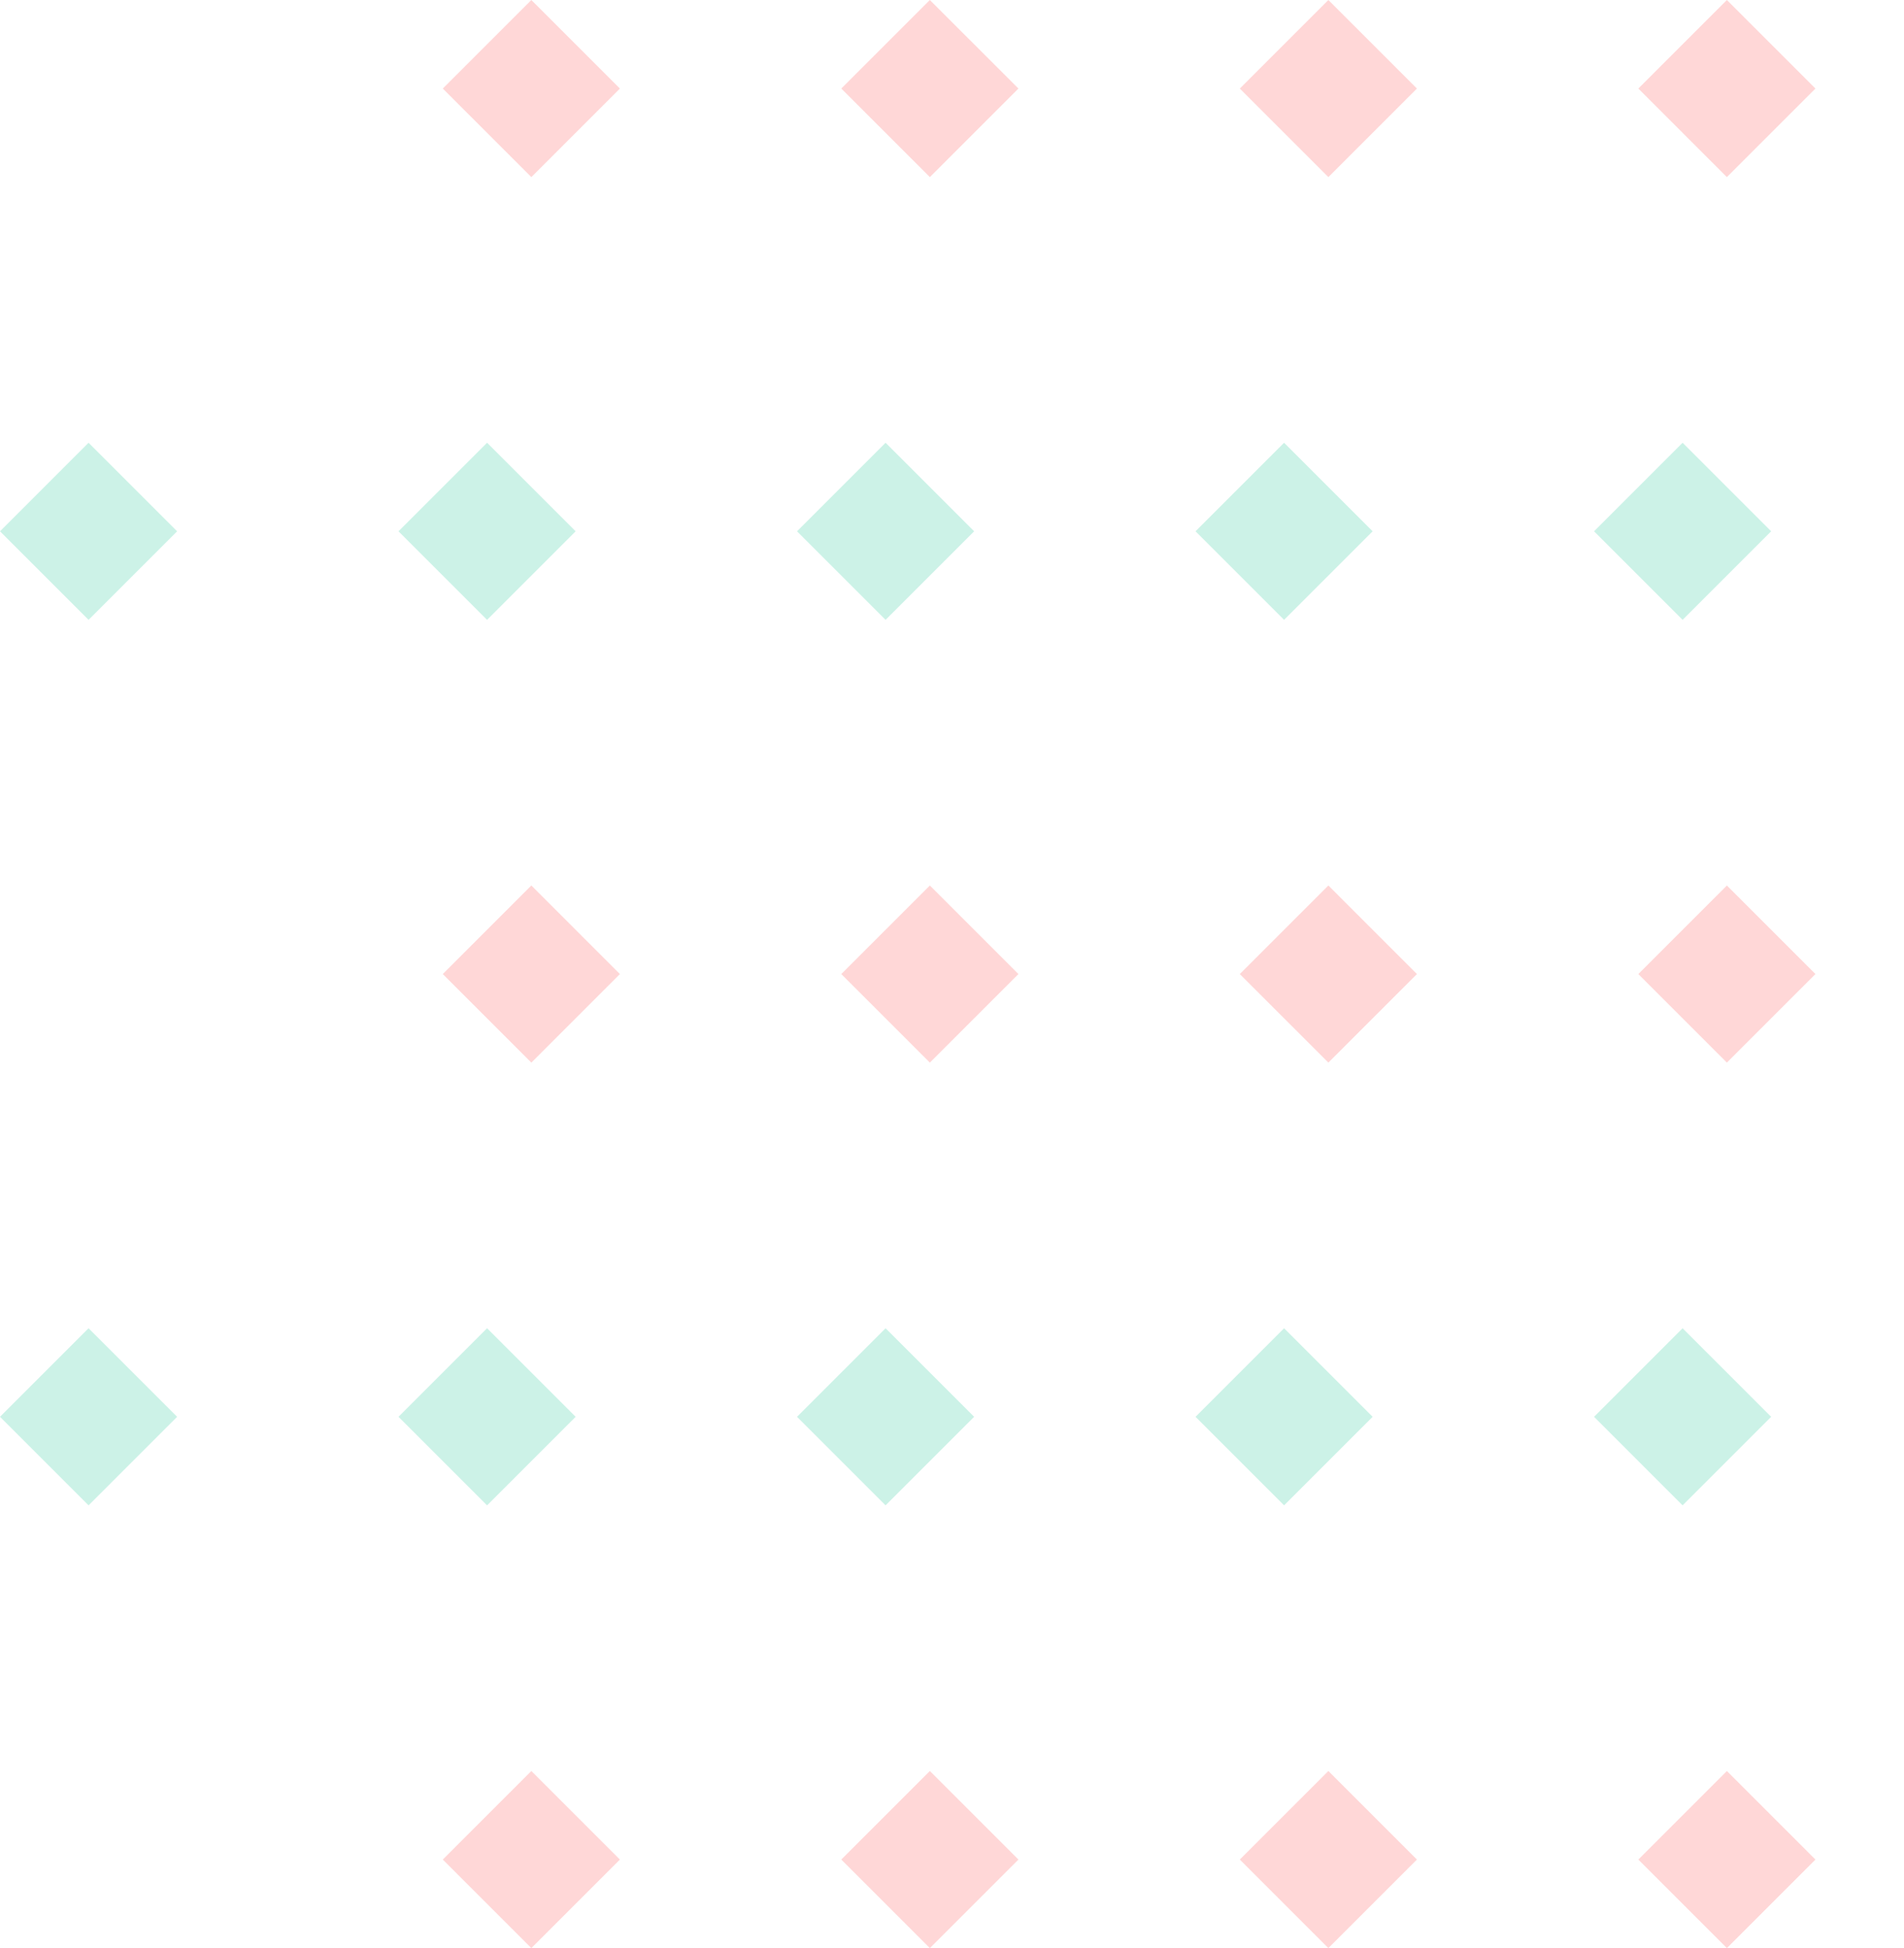 <svg width="43" height="44" viewBox="0 0 43 44" fill="none" xmlns="http://www.w3.org/2000/svg">
<path d="M12 20L14 22L12 24L10 22L12 20Z" fill="#FFD7D7"/>
<path d="M21 20L23 22L21 24L19 22L21 20Z" fill="#FFD7D7"/>
<path d="M30 20L32 22L30 24L28 22L30 20Z" fill="#FFD7D7"/>
<path d="M39 20L41 22L39 24L37 22L39 20Z" fill="#FFD7D7"/>
<path d="M2 30L4 32L2 34L0 32L2 30Z" fill="#CCF2E7"/>
<path d="M11 30L13 32L11 34L9 32L11 30Z" fill="#CCF2E7"/>
<path d="M20 30L22 32L20 34L18 32L20 30Z" fill="#CCF2E7"/>
<path d="M29 30L31 32L29 34L27 32L29 30Z" fill="#CCF2E7"/>
<path d="M38 30L40 32L38 34L36 32L38 30Z" fill="#CCF2E7"/>
<path d="M2 10L4 12L2 14L0 12L2 10Z" fill="#CCF2E7"/>
<path d="M11 10L13 12L11 14L9 12L11 10Z" fill="#CCF2E7"/>
<path d="M20 10L22 12L20 14L18 12L20 10Z" fill="#CCF2E7"/>
<path d="M29 10L31 12L29 14L27 12L29 10Z" fill="#CCF2E7"/>
<path d="M38 10L40 12L38 14L36 12L38 10Z" fill="#CCF2E7"/>
<path d="M12 0L14 2L12 4L10 2L12 0Z" fill="#FFD7D7"/>
<path d="M21 0L23 2L21 4L19 2L21 0Z" fill="#FFD7D7"/>
<path d="M30 0L32 2L30 4L28 2L30 0Z" fill="#FFD7D7"/>
<path d="M39 0L41 2L39 4L37 2L39 0Z" fill="#FFD7D7"/>
<path d="M12 40L14 42L12 44L10 42L12 40Z" fill="#FFD7D7"/>
<path d="M21 40L23 42L21 44L19 42L21 40Z" fill="#FFD7D7"/>
<path d="M30 40L32 42L30 44L28 42L30 40Z" fill="#FFD7D7"/>
<path d="M39 40L41 42L39 44L37 42L39 40Z" fill="#FFD7D7"/>
</svg>
